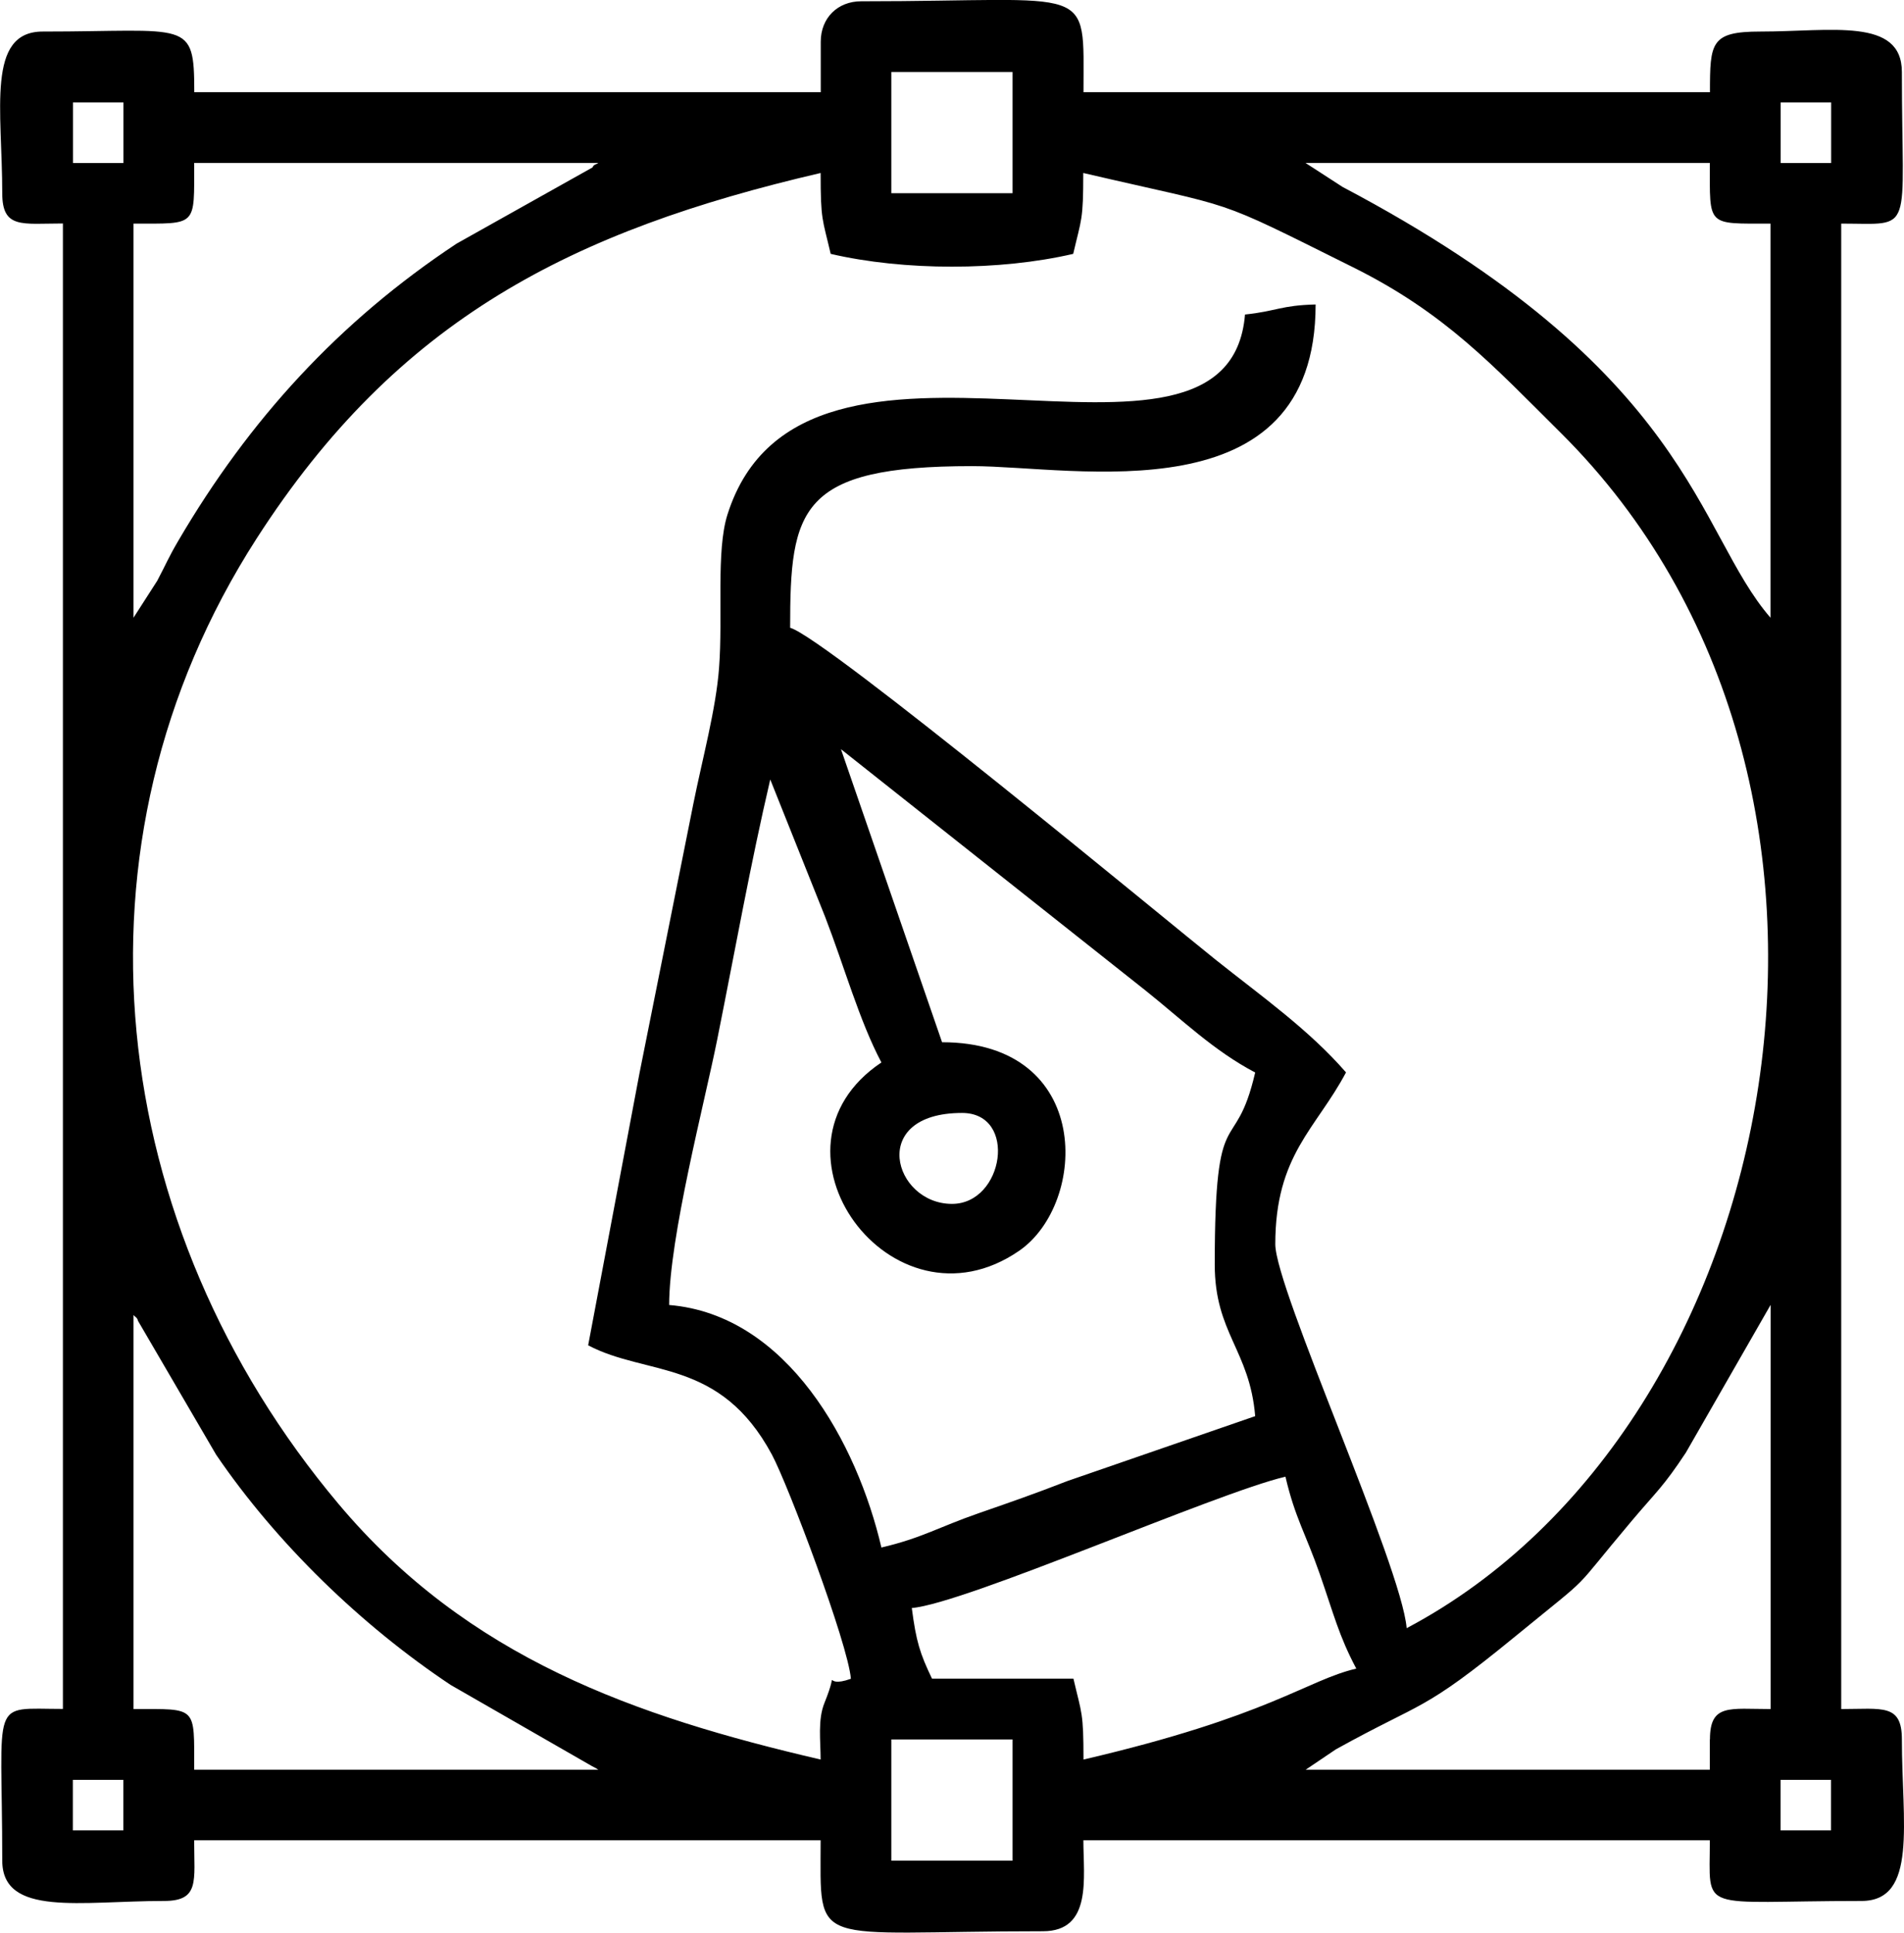 <?xml version="1.0" encoding="UTF-8"?>
<!DOCTYPE svg PUBLIC "-//W3C//DTD SVG 1.1//EN" "http://www.w3.org/Graphics/SVG/1.1/DTD/svg11.dtd">
<!-- Creator: CorelDRAW -->
<svg xmlns="http://www.w3.org/2000/svg" xml:space="preserve" width="0.995in" height="1.01in" version="1.1" style="shape-rendering:geometricPrecision; text-rendering:geometricPrecision; image-rendering:optimizeQuality; fill-rule:evenodd; clip-rule:evenodd"
viewBox="0 0 162.9 165.36"
 xmlns:xlink="http://www.w3.org/1999/xlink"
 xmlns:xodm="http://www.corel.com/coreldraw/odm/2003">
 <defs>
  <style type="text/css">
   <![CDATA[
    .fil0 {fill:black}
   ]]>
  </style>
 </defs>
 <g id="Layer_x0020_1">
  <path class="fil0" id="img1-fill" d="M76.26 148.82l10.37 0 0 10.37 -10.37 0 0 -10.37zm76.08 3.46l4.32 0 0 4.32 -4.32 0 0 -4.32zm-146.11 0l4.32 0 0 4.32 -4.32 0 0 -4.32zm140.06 -3.46l0 2.59 -34.58 0 2.58 -1.74c7.59,-4.21 7.31,-3.08 15.38,-9.69 7.06,-5.78 4.37,-3.26 9.98,-9.91 2.1,-2.49 2.64,-2.84 4.59,-5.79l7.25 -12.64 0 34.58c-3.5,0 -5.19,-0.48 -5.19,2.59zm-134.87 -36.31c0.13,0.16 0.33,0.21 0.38,0.49l6.69 11.46c5.16,7.58 12.45,14.63 20.07,19.7l12.08 6.94c0.12,0.06 0.38,0.19 0.55,0.31l-34.58 0c0,-5.49 0.3,-5.19 -5.19,-5.19l0 -33.72zm66.57 25.07c4.61,-0.38 26.04,-9.85 31.99,-11.24 0.81,3.49 1.74,4.9 2.93,8.31 1.21,3.47 1.63,5.28 3.13,8.11 -4.25,0.99 -7.41,4.07 -23.34,7.78 0,-4.08 -0.15,-3.87 -0.86,-6.92l-12.1 0c-1.03,-2.14 -1.36,-3.19 -1.73,-6.05zm3.46 -34.58c-5.01,0 -7.23,-7.78 0.86,-7.78 4.78,0 3.59,7.78 -0.86,7.78zm-9.51 -38.91l26.05 20.64c3.16,2.52 5.83,5.15 9.4,7.03 -1.75,7.52 -3.46,1.89 -3.46,16.43 0,5.87 2.99,7.32 3.46,12.97l-16.06 5.55c-2.89,1.12 -4.56,1.7 -7.61,2.76 -3.4,1.18 -4.85,2.12 -8.31,2.93 -2.07,-8.89 -8.03,-19.91 -18.16,-20.75 0,-5.77 3.03,-17.3 4.11,-22.7 1.54,-7.68 2.84,-14.99 4.54,-22.26l4.69 11.74c1.65,4.27 2.93,8.9 4.82,12.47 -10.98,7.35 0.88,23.63 11.79,16.11 5.88,-4.06 6.36,-17.84 -6.6,-17.84l-8.65 -25.07zm34.58 -37.18c-1.42,17.08 -37.77,-3.43 -44.28,17.11 -0.99,3.13 -0.38,8.68 -0.72,13.12 -0.26,3.52 -1.43,7.79 -2.2,11.63 -1.62,8.08 -3.08,15.42 -4.61,23.06l-4.39 23.27c5.01,2.65 11.28,1.09 15.72,9.35 1.39,2.59 6.51,16.17 6.76,19.18 -2.64,0.95 -0.88,-1.35 -2.26,2.06 -0.59,1.45 -0.33,3.25 -0.33,4.85 -15.89,-3.7 -30.17,-8.68 -41.25,-21.87 -19.9,-23.68 -23.84,-56.42 -7.01,-82.59 12.09,-18.8 26.99,-26.33 48.26,-31.28 0,4.08 0.15,3.87 0.86,6.92 6.27,1.46 14.48,1.46 20.75,0 0.71,-3.05 0.86,-2.84 0.86,-6.92 13.6,3.17 10.73,1.92 23.07,8.06 7.9,3.93 11.94,8.37 17.8,14.19 29.97,29.79 19.5,84.95 -13.2,102.25 -0.45,-5.35 -11.24,-29.04 -11.24,-32.85 0,-7.65 3.5,-9.88 6.05,-14.7 -3.18,-3.66 -7.2,-6.49 -11.13,-9.62 -3.72,-2.96 -33.49,-27.63 -36.43,-28.42 0,-10.16 0.76,-13.83 15.56,-13.83 8.81,0 29.4,4.42 29.4,-13.83 -2.96,0.07 -3.36,0.58 -6.05,0.86zm-30.26 -20.75l10.37 0 0 10.37 -10.37 0 0 -10.37zm35.45 7.78l34.58 0c0,5.49 -0.3,5.19 5.19,5.19l0 33.72c-6.38,-7.34 -6.65,-21.05 -36.62,-36.86l-3.15 -2.04zm-100.29 38.91l0 -33.72c5.49,0 5.19,0.3 5.19,-5.19l34.58 0c-0.16,0.13 -0.41,0.12 -0.49,0.38l-11.63 6.52c-10.05,6.65 -17.75,15.06 -23.83,25.45 -0.87,1.49 -1,1.91 -1.79,3.4l-2.03 3.16zm140.93 -44.09l4.32 0 0 5.19 -4.32 0 0 -5.19zm-146.11 0l4.32 0 0 5.19 -4.32 0 0 -5.19zm63.98 -5.19l0 4.32 -53.6 0c0,-6.29 -0.51,-5.19 -12.97,-5.19 -4.84,0 -3.46,6.73 -3.46,13.83 0,3.07 1.69,2.59 5.19,2.59l0 127.09c-6.34,0 -5.19,-1.14 -5.19,12.97 0,4.84 6.73,3.46 13.83,3.46 3.07,0 2.59,-1.68 2.59,-5.19l53.6 0c0,9.46 -1.03,7.78 19.02,7.78 4.23,0 3.46,-4.57 3.46,-7.78l53.6 0c0,6.34 -1.14,5.19 12.97,5.19 4.84,0 3.46,-6.73 3.46,-13.83 0,-3.07 -1.68,-2.59 -5.19,-2.59l0 -127.09c6.34,0 5.19,1.14 5.19,-12.97 0,-4.69 -6.05,-3.46 -12.1,-3.46 -4.26,0 -4.32,0.94 -4.32,5.19l-53.6 0c0,-9.46 1.03,-7.78 -19.02,-7.78 -2.02,0 -3.46,1.43 -3.46,3.46z"/>
 </g>
</svg>
